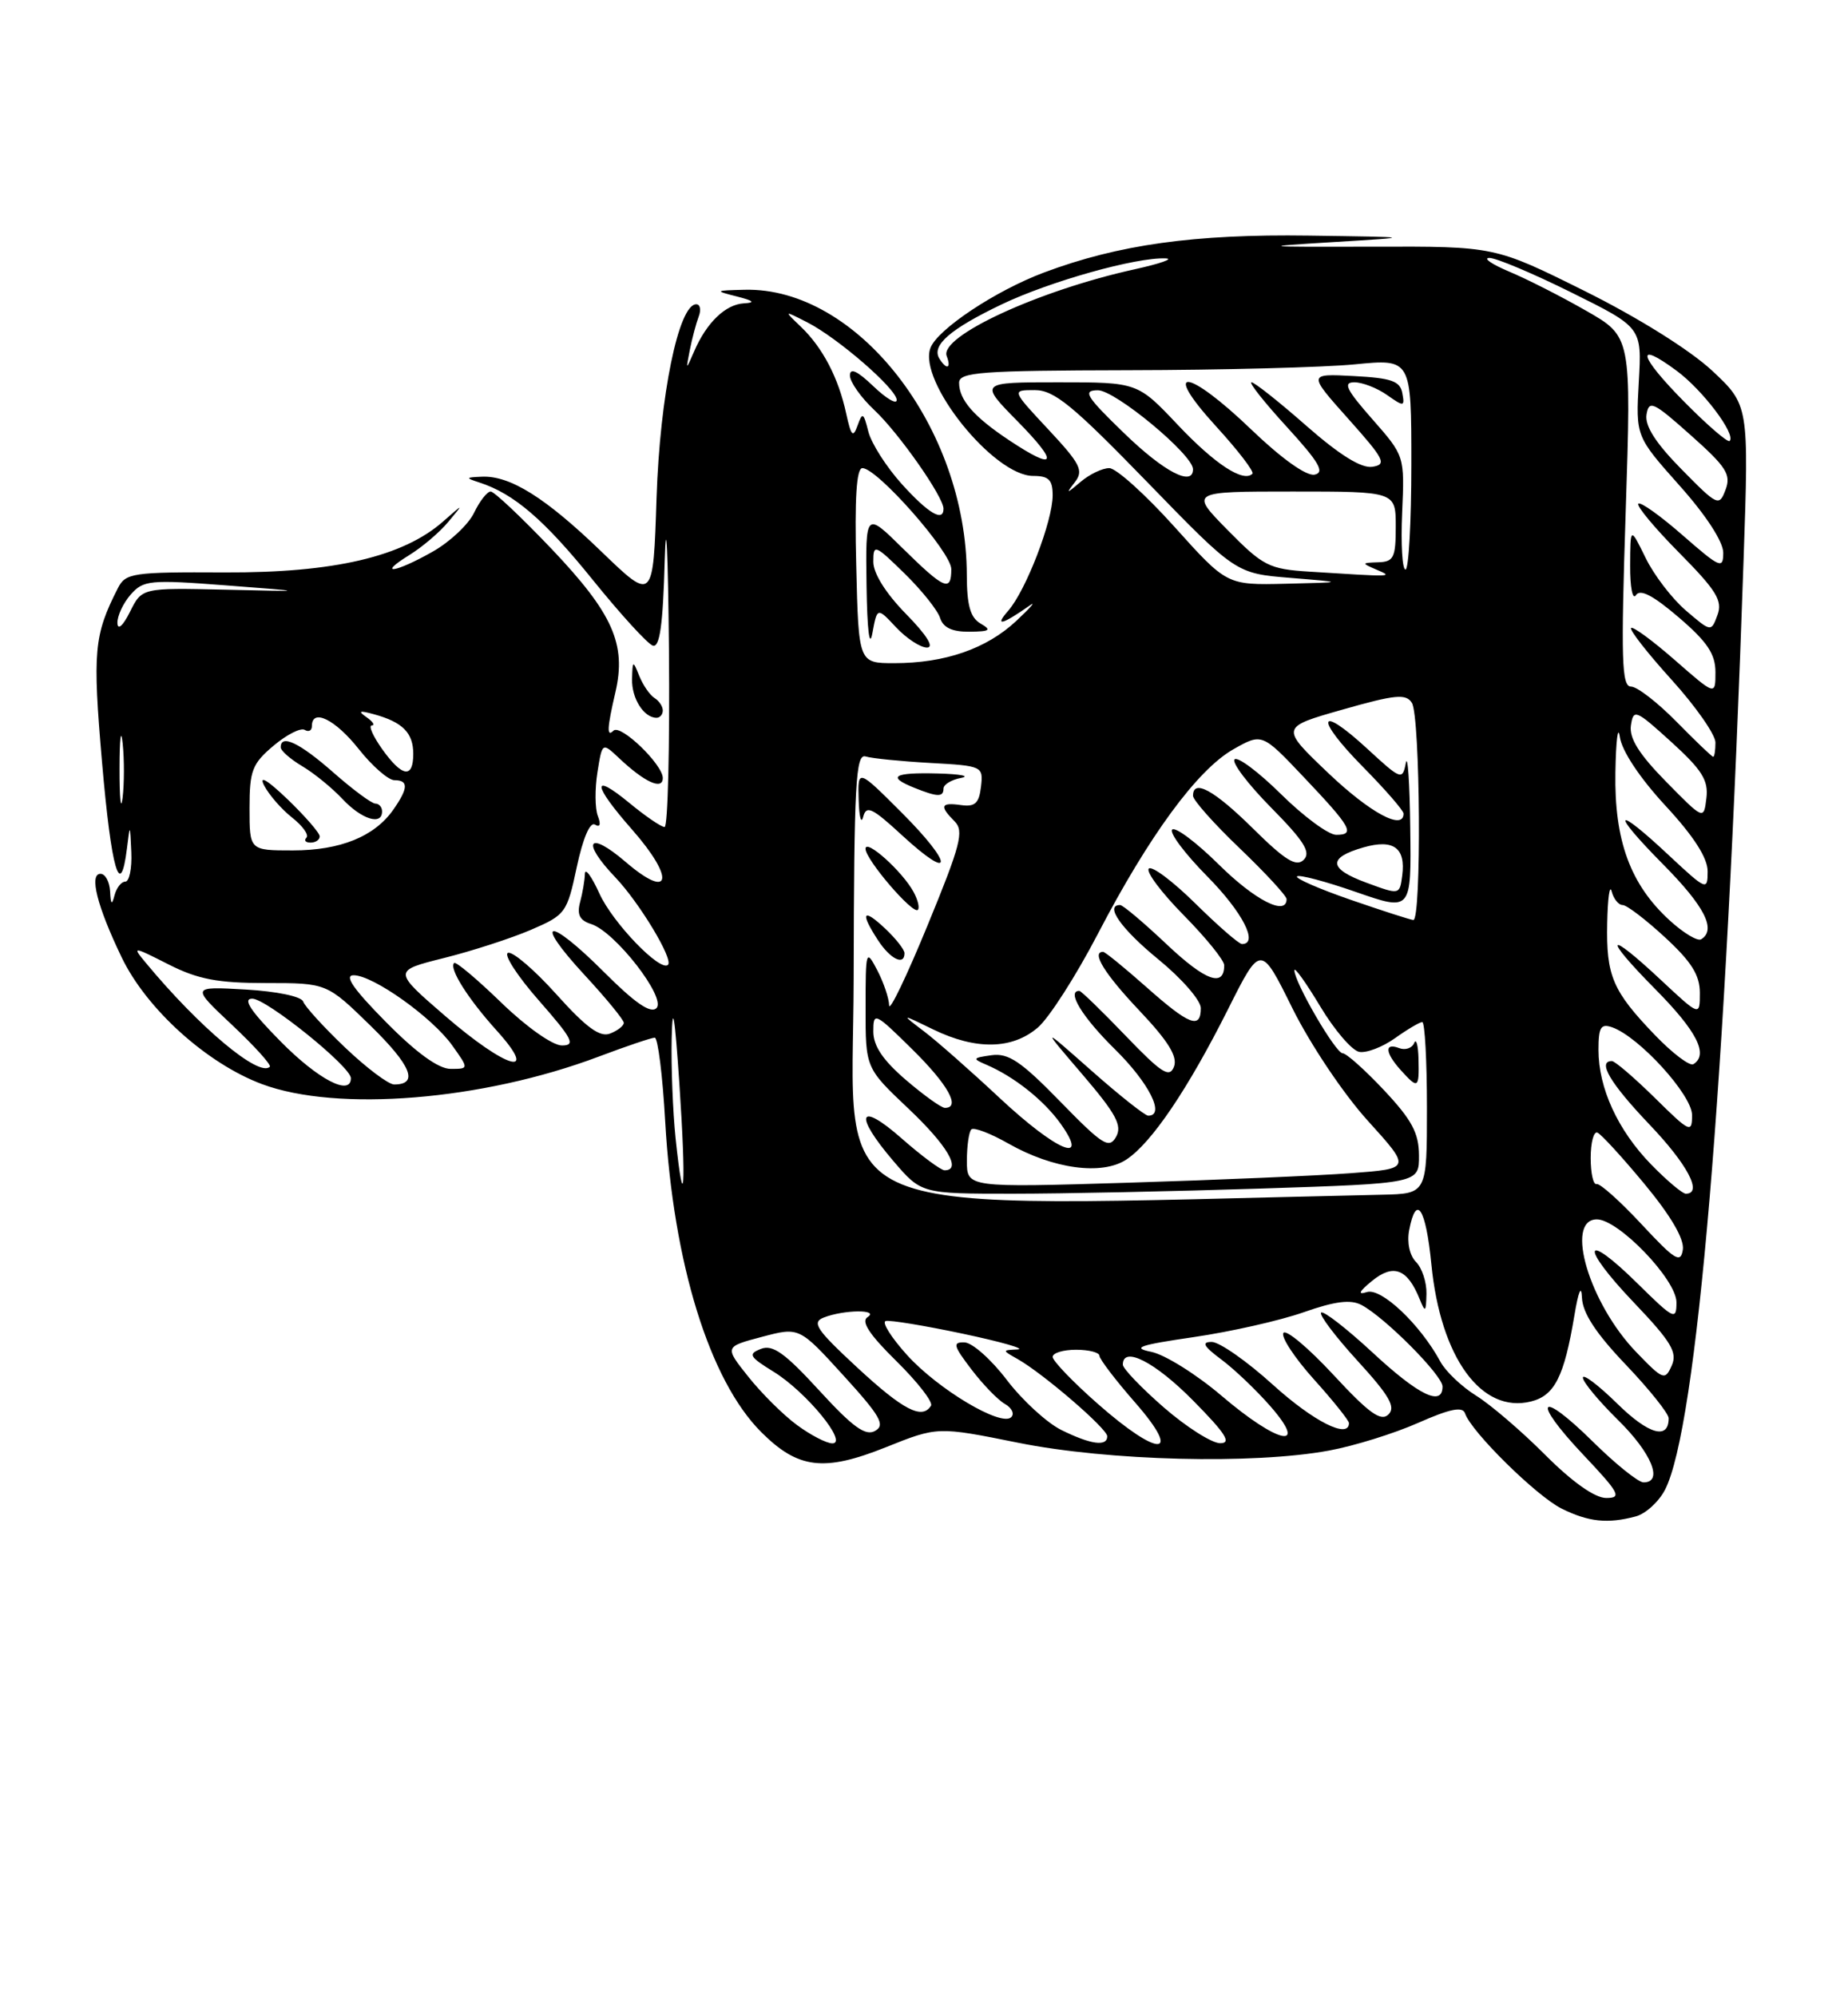 <?xml version="1.0" encoding="UTF-8" standalone="no"?>
<!DOCTYPE svg PUBLIC "-//W3C//DTD SVG 1.1//EN" "http://www.w3.org/Graphics/SVG/1.1/DTD/svg11.dtd" >
<svg xmlns="http://www.w3.org/2000/svg" xmlns:xlink="http://www.w3.org/1999/xlink" version="1.1" viewBox="0 0 237 256">
 <g >
 <path fill="currentColor"
d=" M 209.79 194.36 C 211.05 194.02 212.73 192.49 213.53 190.95 C 217.61 183.04 221.33 139.18 223.61 71.70 C 224.29 51.91 224.29 51.91 219.53 47.47 C 216.70 44.85 210.07 40.70 203.23 37.30 C 191.70 31.57 191.70 31.57 176.10 31.62 C 161.58 31.66 161.23 31.62 171.00 31.03 C 181.50 30.39 181.50 30.39 167.84 30.20 C 153.17 29.99 143.43 31.35 133.86 34.94 C 127.68 37.26 120.24 42.20 119.33 44.59 C 117.69 48.86 127.44 61.00 132.50 61.00 C 134.50 61.00 135.00 61.50 135.00 63.49 C 135.00 66.79 131.57 75.70 129.30 78.28 C 127.49 80.35 128.49 80.11 132.07 77.60 C 132.93 76.99 132.15 77.89 130.34 79.58 C 126.53 83.15 121.19 85.00 114.69 85.00 C 110.11 85.00 110.11 85.00 109.81 72.50 C 109.59 63.85 109.84 60.00 110.60 60.00 C 112.51 60.00 122.00 70.78 122.00 72.94 C 122.00 75.92 121.13 75.55 115.78 70.29 C 111.00 65.58 111.00 65.58 111.13 75.04 C 111.21 80.76 111.51 83.18 111.88 81.16 C 112.50 77.82 112.50 77.82 114.92 80.41 C 116.26 81.83 118.04 83.00 118.88 83.00 C 119.85 83.00 118.85 81.40 116.21 78.71 C 113.61 76.06 112.00 73.50 112.00 72.01 C 112.00 69.70 112.18 69.77 116.00 73.50 C 118.19 75.64 120.25 78.21 120.56 79.20 C 120.96 80.45 122.11 80.99 124.32 80.97 C 126.96 80.94 127.21 80.77 125.75 79.92 C 124.44 79.16 124.00 77.59 123.99 73.70 C 123.94 54.78 109.93 36.79 95.50 37.14 C 91.65 37.23 91.61 37.27 94.50 38.00 C 96.67 38.55 96.92 38.80 95.40 38.88 C 93.04 39.02 90.62 41.34 89.03 45.02 C 87.95 47.50 87.95 47.50 88.47 44.84 C 88.76 43.38 89.27 41.47 89.60 40.59 C 89.94 39.72 89.80 39.00 89.29 39.00 C 87.03 39.00 84.63 50.72 84.20 63.80 C 83.77 77.10 83.77 77.10 77.13 70.70 C 69.97 63.79 65.42 60.94 61.80 61.10 C 59.68 61.19 59.66 61.25 61.50 61.85 C 65.91 63.28 69.80 66.62 76.00 74.30 C 79.58 78.73 83.05 82.53 83.72 82.75 C 84.61 83.04 85.02 80.15 85.25 71.82 C 85.43 65.59 85.67 70.74 85.79 83.25 C 85.90 95.76 85.65 106.00 85.23 106.00 C 84.80 106.00 82.78 104.62 80.73 102.93 C 75.81 98.88 75.98 100.56 81.08 106.35 C 86.61 112.64 86.05 115.46 80.25 110.49 C 75.45 106.37 74.47 107.80 78.91 112.45 C 82.00 115.69 86.38 122.95 85.67 123.66 C 84.70 124.63 78.58 118.28 76.88 114.54 C 75.87 112.32 75.03 111.17 75.01 112.00 C 74.99 112.83 74.71 114.47 74.39 115.65 C 73.97 117.23 74.35 117.98 75.82 118.44 C 78.88 119.41 85.49 127.91 84.19 129.21 C 83.45 129.95 81.45 128.58 77.46 124.59 C 70.26 117.39 68.25 117.70 74.97 124.97 C 77.74 127.96 80.00 130.72 80.00 131.10 C 80.00 131.48 79.21 132.10 78.25 132.47 C 76.94 132.99 75.20 131.72 71.37 127.46 C 68.55 124.32 65.75 121.92 65.15 122.13 C 64.56 122.33 66.34 125.09 69.12 128.25 C 73.43 133.16 73.86 134.00 72.06 134.00 C 70.87 134.00 67.51 131.63 64.30 128.52 C 61.18 125.50 58.46 123.21 58.24 123.43 C 57.55 124.11 60.01 128.01 63.70 132.09 C 69.26 138.25 65.00 137.04 57.09 130.22 C 50.39 124.43 50.39 124.43 56.94 122.79 C 60.55 121.89 65.57 120.26 68.09 119.18 C 72.53 117.27 72.72 117.01 73.97 111.13 C 74.76 107.43 75.67 105.30 76.30 105.69 C 76.95 106.09 77.09 105.67 76.67 104.58 C 76.30 103.63 76.28 101.11 76.62 98.99 C 77.23 95.14 77.23 95.14 79.37 97.15 C 82.66 100.26 85.00 101.33 85.00 99.72 C 85.00 97.98 79.57 92.76 78.68 93.65 C 77.79 94.54 77.85 93.34 78.93 88.70 C 80.35 82.58 78.59 78.63 70.81 70.43 C 66.92 66.35 63.38 63.00 62.93 63.00 C 62.48 63.00 61.52 64.22 60.80 65.72 C 60.09 67.21 57.70 69.46 55.50 70.70 C 50.71 73.42 48.23 73.78 52.50 71.14 C 54.15 70.12 56.40 68.21 57.49 66.89 C 59.49 64.50 59.49 64.50 56.85 66.82 C 51.72 71.35 42.82 73.43 28.84 73.37 C 16.96 73.31 16.11 73.44 15.11 75.40 C 12.04 81.43 11.86 83.49 13.09 97.75 C 14.28 111.51 15.44 115.52 16.28 108.75 C 16.67 105.55 16.68 105.56 16.84 109.25 C 16.93 111.31 16.58 113.00 16.07 113.00 C 15.56 113.00 14.94 113.79 14.69 114.75 C 14.35 116.07 14.20 115.94 14.12 114.25 C 14.05 113.01 13.50 112.00 12.89 112.00 C 11.40 112.00 12.46 116.18 15.60 122.70 C 18.78 129.32 26.51 136.30 33.59 138.95 C 43.25 142.56 61.86 141.05 76.78 135.43 C 80.33 134.09 83.57 133.00 83.97 133.00 C 84.37 133.00 84.98 137.84 85.31 143.75 C 86.35 161.94 90.99 176.92 97.62 183.55 C 102.34 188.27 105.65 188.68 113.60 185.50 C 120.24 182.84 120.24 182.84 130.57 184.92 C 142.15 187.25 160.74 187.72 170.46 185.92 C 173.67 185.33 178.81 183.73 181.88 182.37 C 185.98 180.56 187.58 180.24 187.89 181.16 C 188.67 183.51 197.07 191.78 200.29 193.37 C 203.74 195.07 206.17 195.33 209.79 194.36 Z  M 85.00 91.06 C 85.00 90.54 84.52 89.82 83.93 89.46 C 83.34 89.09 82.47 87.83 81.99 86.65 C 81.17 84.60 81.12 84.62 81.06 87.05 C 81.00 89.52 82.57 92.00 84.20 92.00 C 84.64 92.00 85.00 91.58 85.00 91.06 Z  M 198.16 186.47 C 195.12 183.42 191.13 180.01 189.30 178.88 C 187.47 177.74 185.41 175.79 184.73 174.54 C 182.15 169.76 177.13 165.01 175.29 165.61 C 174.07 166.00 174.28 165.55 175.98 164.16 C 178.70 161.95 180.49 162.62 182.05 166.47 C 182.79 168.29 182.88 168.22 182.94 165.82 C 182.97 164.35 182.37 162.52 181.60 161.75 C 180.78 160.92 180.42 159.26 180.72 157.68 C 181.63 152.93 182.86 154.82 183.57 162.06 C 184.75 174.03 189.99 181.22 196.35 179.63 C 199.38 178.87 200.60 176.45 201.91 168.61 C 202.43 165.48 202.81 164.60 202.88 166.32 C 202.96 168.29 204.67 170.90 208.50 174.91 C 211.53 178.09 214.00 181.18 214.00 181.78 C 214.00 184.59 211.43 183.86 207.41 179.91 C 204.98 177.53 203.00 176.03 203.00 176.58 C 203.00 177.13 205.03 179.57 207.50 182.00 C 211.81 186.23 213.36 190.00 210.78 190.00 C 210.11 190.00 207.20 187.66 204.31 184.81 C 197.36 177.95 196.30 179.32 203.03 186.44 C 207.70 191.38 208.03 192.00 205.99 192.00 C 204.54 192.00 201.66 189.97 198.16 186.47 Z  M 102.21 182.65 C 100.45 181.36 97.65 178.57 95.97 176.46 C 92.91 172.62 92.91 172.62 97.71 171.35 C 102.50 170.08 102.50 170.08 108.16 176.29 C 112.90 181.49 113.57 182.65 112.23 183.40 C 111.00 184.10 109.38 182.93 105.07 178.23 C 100.66 173.42 99.10 172.30 97.59 172.89 C 95.90 173.55 96.08 173.89 99.23 175.83 C 103.42 178.42 108.81 185.00 106.75 185.00 C 106.00 185.00 103.96 183.94 102.21 182.65 Z  M 136.12 183.29 C 134.26 182.37 131.11 179.48 129.12 176.87 C 127.13 174.25 124.69 172.09 123.70 172.06 C 122.14 172.01 122.26 172.48 124.59 175.53 C 126.07 177.47 128.00 179.46 128.88 179.95 C 129.76 180.45 130.13 181.21 129.69 181.64 C 128.42 182.92 120.29 178.07 116.31 173.66 C 114.30 171.43 113.07 169.48 113.58 169.32 C 114.09 169.17 118.55 169.90 123.50 170.95 C 128.45 172.00 131.60 172.90 130.50 172.96 C 128.50 173.06 128.50 173.06 130.50 174.19 C 133.78 176.04 142.00 183.12 142.00 184.09 C 142.00 185.44 139.91 185.16 136.12 183.29 Z  M 140.75 179.90 C 137.59 177.12 135.00 174.42 135.00 173.92 C 135.00 173.41 136.35 173.00 138.00 173.00 C 139.65 173.00 141.00 173.35 141.00 173.77 C 141.00 174.19 143.06 176.89 145.58 179.77 C 151.73 186.80 148.67 186.88 140.75 179.90 Z  M 149.25 180.39 C 146.36 177.87 144.00 175.41 144.00 174.91 C 144.00 172.46 148.12 174.56 153.00 179.50 C 157.21 183.76 157.99 184.99 156.47 184.98 C 155.38 184.96 152.14 182.90 149.25 180.39 Z  M 156.65 178.89 C 153.43 176.15 149.38 173.62 147.65 173.27 C 145.08 172.75 146.09 172.40 153.09 171.38 C 157.82 170.69 164.17 169.26 167.20 168.19 C 171.21 166.78 173.22 166.53 174.60 167.26 C 177.59 168.83 185.00 176.28 185.00 177.71 C 185.00 180.33 181.96 178.86 176.03 173.36 C 172.68 170.26 169.71 167.96 169.43 168.24 C 169.15 168.52 171.25 171.30 174.11 174.43 C 178.20 178.90 179.03 180.36 178.06 181.30 C 177.09 182.24 175.57 181.14 171.00 176.21 C 167.79 172.75 164.91 170.34 164.59 170.85 C 164.27 171.37 166.03 174.04 168.50 176.79 C 170.98 179.54 173.00 182.07 173.00 182.40 C 173.00 184.49 168.47 182.21 163.26 177.50 C 159.92 174.47 156.38 172.00 155.40 172.00 C 154.05 172.00 154.35 172.55 156.63 174.25 C 158.30 175.49 161.13 178.19 162.93 180.25 C 167.90 185.94 163.91 185.08 156.65 178.89 Z  M 109.96 175.30 C 104.68 170.41 104.06 169.49 105.65 168.87 C 108.22 167.86 112.84 167.81 111.26 168.82 C 110.39 169.37 111.49 171.05 114.97 174.47 C 117.69 177.15 119.68 179.71 119.40 180.17 C 118.27 182.00 115.84 180.74 109.96 175.30 Z  M 209.83 173.29 C 203.84 167.08 200.65 156.39 204.75 156.29 C 207.50 156.22 215.00 164.00 215.00 166.92 C 215.00 169.27 214.70 169.13 210.02 164.52 C 202.99 157.59 202.57 159.65 209.54 166.95 C 214.35 171.99 215.15 173.34 214.39 175.04 C 213.53 176.97 213.29 176.88 209.83 173.29 Z  M 210.50 156.89 C 207.75 153.94 205.16 151.63 204.75 151.76 C 204.34 151.89 204.00 150.39 204.00 148.42 C 204.00 146.45 204.39 144.98 204.86 145.17 C 205.33 145.35 208.06 148.33 210.92 151.78 C 214.29 155.85 216.02 158.81 215.82 160.17 C 215.54 161.98 214.82 161.53 210.50 156.89 Z  M 109.48 125.50 C 109.53 100.36 109.74 96.56 111.02 96.96 C 111.83 97.21 115.56 97.58 119.31 97.79 C 126.01 98.16 126.11 98.21 125.81 100.83 C 125.56 102.96 125.04 103.44 123.25 103.19 C 120.64 102.82 120.45 103.30 122.43 105.28 C 123.66 106.52 123.20 108.30 118.96 118.60 C 116.27 125.15 114.05 129.76 114.03 128.86 C 114.01 127.96 113.33 125.94 112.51 124.36 C 111.06 121.60 111.01 121.76 111.01 129.19 C 111.00 136.89 111.00 136.89 116.50 142.09 C 121.50 146.82 123.37 150.00 121.14 150.00 C 120.67 150.00 118.19 148.16 115.64 145.92 C 110.09 141.03 109.44 142.82 114.58 148.82 C 118.16 153.00 118.16 153.00 129.83 153.00 C 136.25 153.00 150.61 152.70 161.75 152.34 C 182.00 151.68 182.00 151.68 181.98 148.09 C 181.97 145.23 181.06 143.53 177.51 139.75 C 175.06 137.14 172.66 135.00 172.19 135.00 C 171.29 135.00 166.00 125.90 166.00 124.36 C 166.01 123.89 167.50 125.97 169.32 129.00 C 171.13 132.02 173.38 134.64 174.31 134.82 C 175.23 135.00 177.30 134.21 178.90 133.07 C 180.50 131.93 182.08 131.00 182.40 131.00 C 182.73 131.00 183.00 135.95 183.00 142.00 C 183.00 153.00 183.00 153.00 177.25 153.13 C 103.47 154.76 109.42 157.18 109.48 125.50 Z  M 181.92 135.75 C 181.88 133.96 181.62 133.04 181.36 133.69 C 181.09 134.35 180.22 134.64 179.44 134.34 C 177.52 133.60 177.62 134.92 179.65 137.17 C 181.87 139.62 182.01 139.53 181.92 135.75 Z  M 116.00 122.17 C 116.00 121.72 114.88 120.29 113.50 119.00 C 110.64 116.31 110.27 116.95 112.62 120.54 C 114.19 122.94 116.00 123.82 116.00 122.17 Z  M 117.17 114.34 C 115.76 111.71 111.00 107.44 111.00 108.79 C 111.00 110.17 117.08 117.25 117.71 116.62 C 117.96 116.37 117.72 115.35 117.17 114.34 Z  M 115.70 104.22 C 110.00 98.52 110.00 98.52 110.12 102.51 C 110.18 104.70 110.44 105.69 110.70 104.70 C 111.10 103.17 111.85 103.53 115.66 107.04 C 122.30 113.16 122.33 110.86 115.70 104.22 Z  M 121.00 101.07 C 121.00 100.56 122.01 99.94 123.25 99.71 C 124.49 99.47 123.14 99.21 120.25 99.14 C 114.59 98.99 113.69 99.54 117.25 100.97 C 120.23 102.17 121.00 102.19 121.00 101.07 Z  M 211.75 149.25 C 207.48 144.86 205.00 139.48 205.00 134.56 C 205.00 131.66 205.30 131.17 206.75 131.67 C 210.20 132.88 217.00 140.34 217.00 142.92 C 217.00 145.29 216.73 145.16 212.22 140.71 C 209.58 138.12 207.11 136.00 206.72 136.00 C 204.82 136.00 206.50 138.84 211.50 144.09 C 216.43 149.25 218.41 153.00 216.20 153.00 C 215.76 153.00 213.76 151.31 211.75 149.25 Z  M 86.64 145.88 C 86.29 142.48 86.06 136.74 86.14 133.10 C 86.25 128.39 86.53 130.07 87.13 138.93 C 88.01 152.10 87.73 156.24 86.64 145.88 Z  M 124.00 148.78 C 124.00 146.88 124.26 145.08 124.57 144.76 C 124.88 144.45 127.02 145.26 129.32 146.57 C 135.06 149.83 141.31 150.68 144.44 148.63 C 147.67 146.52 152.34 139.61 157.49 129.36 C 161.68 121.01 161.68 121.01 165.76 129.26 C 168.06 133.88 172.29 140.20 175.42 143.65 C 180.98 149.79 180.98 149.79 173.24 150.37 C 168.98 150.69 156.16 151.24 144.75 151.59 C 124.00 152.22 124.00 152.22 124.00 148.78 Z  M 128.21 140.74 C 124.52 137.29 120.15 133.44 118.50 132.19 C 115.50 129.91 115.50 129.91 119.71 131.96 C 125.16 134.60 129.81 134.52 133.09 131.71 C 134.52 130.50 137.99 125.09 140.79 119.71 C 147.36 107.10 153.55 98.67 158.17 96.04 C 161.85 93.96 161.85 93.96 167.17 99.57 C 173.30 106.03 173.85 107.00 171.36 107.00 C 170.37 107.00 167.20 104.66 164.31 101.81 C 161.41 98.95 158.73 96.94 158.33 97.33 C 157.94 97.73 160.05 100.51 163.02 103.52 C 167.26 107.81 168.15 109.25 167.20 110.20 C 166.25 111.15 164.85 110.30 160.71 106.21 C 155.70 101.26 153.00 99.79 153.00 102.00 C 153.00 102.55 155.70 105.59 159.00 108.74 C 162.30 111.90 165.00 114.83 165.00 115.24 C 165.00 117.46 160.94 115.39 156.31 110.81 C 153.41 107.95 150.73 105.94 150.33 106.33 C 149.94 106.73 151.95 109.41 154.81 112.31 C 159.36 116.91 161.46 121.00 159.28 121.00 C 158.89 121.00 156.20 118.66 153.31 115.81 C 150.41 112.95 147.73 110.94 147.33 111.33 C 146.94 111.73 148.95 114.41 151.81 117.31 C 154.66 120.20 157.00 123.08 157.00 123.72 C 157.00 126.60 154.60 125.73 149.65 121.06 C 146.71 118.28 144.01 116.00 143.65 116.00 C 141.63 116.00 143.78 119.06 148.55 122.96 C 151.55 125.41 154.00 128.22 154.00 129.21 C 154.00 131.97 152.51 131.39 147.00 126.50 C 144.21 124.03 141.72 122.00 141.47 122.00 C 139.92 122.00 141.65 124.81 146.12 129.53 C 149.84 133.46 151.05 135.43 150.56 136.72 C 149.98 138.21 148.98 137.56 144.35 132.75 C 141.32 129.59 138.64 127.00 138.42 127.00 C 136.74 127.00 138.79 130.36 143.00 134.50 C 147.38 138.82 149.48 143.01 147.25 143.00 C 146.84 142.99 143.57 140.41 140.00 137.25 C 133.50 131.51 133.50 131.51 138.82 137.72 C 143.14 142.77 143.95 144.26 143.13 145.72 C 142.23 147.29 141.41 146.77 135.97 141.19 C 130.95 136.04 129.33 134.95 127.16 135.25 C 124.72 135.59 124.67 135.69 126.50 136.47 C 130.07 138.00 133.87 141.02 136.03 144.04 C 139.82 149.37 135.50 147.54 128.21 140.74 Z  M 116.18 138.42 C 113.24 135.90 112.00 134.06 112.00 132.21 C 112.00 129.67 112.18 129.75 117.00 134.50 C 121.58 139.01 123.25 142.00 121.18 142.00 C 120.73 142.00 118.48 140.39 116.18 138.42 Z  M 36.00 133.50 C 32.14 129.59 31.08 128.00 32.35 128.00 C 34.17 128.00 45.00 136.72 45.00 138.19 C 45.00 140.55 40.80 138.36 36.00 133.50 Z  M 44.24 134.25 C 41.50 131.64 39.09 128.99 38.88 128.37 C 38.66 127.72 35.49 127.06 31.50 126.83 C 24.50 126.43 24.50 126.43 29.76 131.37 C 32.65 134.09 34.83 136.50 34.60 136.73 C 33.22 138.11 25.53 131.66 18.66 123.36 C 16.93 121.28 17.02 121.28 21.61 123.61 C 25.39 125.52 27.90 126.00 34.12 126.00 C 41.91 126.00 41.91 126.00 47.53 131.48 C 52.76 136.59 53.73 139.00 50.55 139.00 C 49.82 139.00 46.98 136.86 44.24 134.25 Z  M 49.50 131.00 C 45.33 126.78 44.09 125.00 45.35 125.00 C 47.85 125.00 55.44 130.40 58.00 134.00 C 60.14 137.00 60.14 137.00 57.79 137.00 C 56.24 137.00 53.40 134.95 49.50 131.00 Z  M 212.28 132.71 C 206.80 127.01 205.98 125.10 206.12 118.32 C 206.18 115.12 206.44 113.29 206.69 114.25 C 206.94 115.21 207.57 116.00 208.10 116.00 C 208.62 116.00 211.06 117.86 213.52 120.13 C 216.92 123.26 218.00 124.98 218.00 127.26 C 218.00 130.27 218.00 130.27 213.04 125.64 C 206.01 119.05 205.45 119.88 212.28 126.78 C 217.63 132.18 219.15 135.17 217.17 136.40 C 216.71 136.68 214.51 135.02 212.28 132.71 Z  M 214.13 117.97 C 209.08 113.36 207.02 107.74 207.17 99.00 C 207.24 94.88 207.50 92.83 207.74 94.46 C 208.00 96.26 210.30 99.71 213.59 103.27 C 217.23 107.20 219.00 109.96 219.00 111.69 C 219.00 114.19 218.84 114.12 214.04 109.64 C 207.01 103.05 206.45 103.88 213.28 110.78 C 218.62 116.17 220.15 119.17 218.17 120.39 C 217.72 120.68 215.90 119.59 214.13 117.97 Z  M 173.19 115.32 C 169.17 113.93 166.08 112.58 166.34 112.33 C 166.59 112.07 170.00 112.97 173.90 114.33 C 181.00 116.80 181.00 116.80 180.86 106.15 C 180.79 100.29 180.53 96.54 180.29 97.81 C 179.86 100.03 179.68 99.96 175.35 95.97 C 168.99 90.11 168.56 91.98 174.81 98.31 C 177.66 101.20 180.00 103.89 180.00 104.28 C 180.00 106.50 175.73 104.20 170.34 99.08 C 164.19 93.22 164.19 93.22 172.18 90.95 C 178.95 89.02 180.32 88.89 181.07 90.09 C 182.15 91.79 182.32 118.03 181.25 117.92 C 180.84 117.88 177.21 116.71 173.19 115.32 Z  M 175.24 113.14 C 170.36 111.35 170.25 109.93 174.87 108.61 C 178.71 107.51 180.30 108.67 179.83 112.23 C 179.50 114.71 179.50 114.71 175.24 113.14 Z  M 32.00 103.59 C 32.00 98.77 32.34 97.89 35.08 95.58 C 36.78 94.15 38.58 93.24 39.08 93.55 C 39.59 93.86 40.00 93.64 40.00 93.06 C 40.00 90.74 43.00 92.21 46.00 96.00 C 47.74 98.20 49.81 100.00 50.58 100.00 C 52.41 100.00 52.37 101.02 50.44 103.78 C 48.03 107.22 43.64 109.00 37.55 109.00 C 32.00 109.00 32.00 109.00 32.00 103.59 Z  M 41.00 107.20 C 41.00 106.76 39.14 104.63 36.88 102.45 C 34.28 99.96 33.17 99.30 33.87 100.67 C 34.49 101.87 36.10 103.72 37.46 104.79 C 38.82 105.86 39.65 107.02 39.30 107.37 C 38.95 107.72 39.19 108.00 39.83 108.00 C 40.48 108.00 41.00 107.64 41.00 107.20 Z  M 49.00 104.00 C 49.00 103.45 48.61 103.00 48.14 103.00 C 47.67 103.00 45.24 101.20 42.74 99.00 C 38.43 95.21 36.00 94.05 36.00 95.78 C 36.00 96.22 37.24 97.30 38.75 98.20 C 40.26 99.09 42.59 100.99 43.92 102.41 C 46.37 105.02 49.00 105.85 49.00 104.00 Z  M 15.33 98.50 C 15.33 94.65 15.51 93.20 15.73 95.27 C 15.95 97.35 15.94 100.50 15.72 102.27 C 15.50 104.05 15.32 102.35 15.33 98.50 Z  M 213.66 100.18 C 210.19 96.65 208.92 94.61 209.16 92.98 C 209.48 90.83 209.77 90.95 214.34 95.10 C 218.29 98.69 219.12 100.02 218.84 102.30 C 218.50 105.10 218.50 105.10 213.66 100.18 Z  M 49.00 96.00 C 47.83 94.35 47.23 92.99 47.68 92.98 C 48.13 92.98 47.83 92.50 47.00 91.92 C 45.85 91.12 46.09 91.03 48.00 91.56 C 51.64 92.56 53.00 93.94 53.00 96.62 C 53.00 99.84 51.57 99.61 49.00 96.00 Z  M 215.00 92.50 C 212.57 90.03 209.95 88.00 209.17 88.00 C 207.97 88.00 207.87 84.58 208.49 65.57 C 209.22 43.14 209.22 43.14 203.40 39.82 C 200.21 37.99 195.77 35.74 193.54 34.81 C 191.32 33.87 190.17 33.09 190.99 33.06 C 191.81 33.03 196.55 35.02 201.53 37.49 C 210.57 41.97 210.57 41.97 210.17 48.95 C 209.78 55.93 209.78 55.93 215.38 62.22 C 218.78 66.02 220.99 69.42 221.00 70.83 C 221.00 72.98 220.61 72.81 215.80 68.61 C 212.94 66.11 210.38 64.28 210.11 64.56 C 209.84 64.83 212.19 67.66 215.34 70.84 C 220.13 75.68 220.94 76.99 220.26 78.83 C 219.45 81.02 219.45 81.02 216.22 78.26 C 214.44 76.74 212.11 73.70 211.04 71.50 C 209.08 67.50 209.08 67.50 209.06 72.50 C 209.04 75.25 209.38 76.96 209.80 76.29 C 210.33 75.45 211.97 76.29 215.28 79.12 C 218.96 82.27 220.00 83.82 220.00 86.16 C 220.00 89.16 220.00 89.16 214.80 84.61 C 211.94 82.11 209.41 80.25 209.18 80.49 C 208.95 80.72 211.28 83.71 214.38 87.13 C 217.47 90.54 220.00 94.16 220.00 95.17 C 220.00 96.18 219.87 97.00 219.71 97.00 C 219.55 97.00 217.43 94.97 215.00 92.50 Z  M 15.06 79.86 C 15.03 78.96 15.79 77.32 16.75 76.22 C 18.38 74.36 19.21 74.28 29.00 75.03 C 39.50 75.83 39.50 75.83 28.85 75.58 C 18.20 75.34 18.20 75.34 16.67 78.42 C 15.76 80.23 15.10 80.82 15.06 79.86 Z  M 150.60 67.50 C 146.89 63.38 143.14 60.00 142.26 60.00 C 141.38 60.00 139.73 60.79 138.60 61.75 C 136.75 63.32 136.67 63.32 137.85 61.80 C 139.00 60.31 138.56 59.45 134.45 55.05 C 129.73 50.00 129.73 50.00 132.70 50.00 C 135.19 50.00 137.56 51.94 147.09 61.75 C 158.50 73.50 158.50 73.50 165.50 74.07 C 172.50 74.64 172.50 74.64 164.92 74.82 C 157.34 75.00 157.34 75.00 150.60 67.50 Z  M 167.92 73.27 C 162.74 72.94 161.98 72.55 157.46 67.96 C 152.58 63.00 152.58 63.00 165.79 63.00 C 179.00 63.00 179.00 63.00 179.00 67.50 C 179.00 71.48 178.74 72.01 176.75 72.07 C 174.60 72.14 174.59 72.18 176.50 73.00 C 178.74 73.96 178.82 73.96 167.92 73.27 Z  M 179.82 65.72 C 180.14 58.44 180.14 58.44 175.99 53.72 C 172.66 49.94 172.20 49.00 173.69 49.00 C 174.72 49.00 176.60 49.73 177.87 50.62 C 180.06 52.16 180.17 52.14 179.84 50.37 C 179.55 48.84 178.42 48.45 173.61 48.20 C 167.74 47.89 167.74 47.89 172.93 53.70 C 177.56 58.88 177.89 59.54 176.00 59.83 C 174.59 60.05 171.82 58.33 167.54 54.58 C 164.05 51.51 160.88 49.00 160.50 49.00 C 160.11 49.00 162.16 51.59 165.06 54.75 C 169.19 59.27 169.94 60.57 168.58 60.84 C 167.53 61.04 164.36 58.78 160.51 55.09 C 152.27 47.17 148.81 46.82 155.94 54.63 C 158.77 57.72 160.87 60.46 160.62 60.72 C 159.46 61.88 155.82 59.50 151.06 54.47 C 145.89 49.00 145.89 49.00 135.73 49.00 C 125.58 49.00 125.58 49.00 130.50 54.00 C 135.89 59.48 135.45 60.44 129.39 56.41 C 124.88 53.41 123.00 51.25 123.00 49.06 C 123.01 47.70 125.75 47.49 144.75 47.45 C 156.71 47.43 169.76 47.09 173.75 46.70 C 181.00 45.99 181.00 45.99 181.00 59.49 C 181.00 66.92 180.66 73.00 180.25 73.00 C 179.84 73.00 179.64 69.73 179.82 65.72 Z  M 115.64 62.03 C 113.67 59.84 111.74 56.82 111.36 55.31 C 110.75 52.87 110.60 52.79 109.98 54.54 C 109.40 56.16 109.15 55.89 108.52 53.00 C 107.53 48.43 105.51 44.57 102.74 41.91 C 100.50 39.77 100.50 39.77 103.50 41.30 C 107.45 43.31 115.00 49.86 115.00 51.27 C 115.00 51.88 113.65 51.08 112.00 49.50 C 109.94 47.53 109.00 47.10 109.00 48.13 C 109.00 48.95 110.41 50.95 112.13 52.56 C 115.26 55.49 121.00 63.67 121.00 65.20 C 121.00 66.96 119.06 65.81 115.64 62.03 Z  M 215.64 60.14 C 212.34 56.79 210.93 54.59 211.16 53.14 C 211.47 51.24 212.02 51.49 216.82 55.77 C 221.39 59.83 222.03 60.82 221.30 62.76 C 220.48 64.95 220.28 64.86 215.64 60.14 Z  M 144.16 55.52 C 139.25 50.77 138.81 50.04 140.79 50.02 C 143.01 50.00 153.00 58.28 153.00 60.14 C 153.00 62.42 149.28 60.48 144.16 55.52 Z  M 216.00 51.50 C 210.14 45.57 209.65 43.55 215.02 47.52 C 218.36 49.98 222.66 55.67 221.82 56.52 C 221.58 56.76 218.96 54.50 216.00 51.50 Z  M 120.47 45.96 C 119.43 44.27 121.85 42.18 128.47 39.01 C 134.67 36.05 145.73 32.95 149.50 33.12 C 150.60 33.16 148.80 33.79 145.50 34.52 C 133.22 37.22 120.45 43.11 121.41 45.63 C 122.03 47.24 121.40 47.46 120.47 45.96 Z "/>
</g>
</svg>